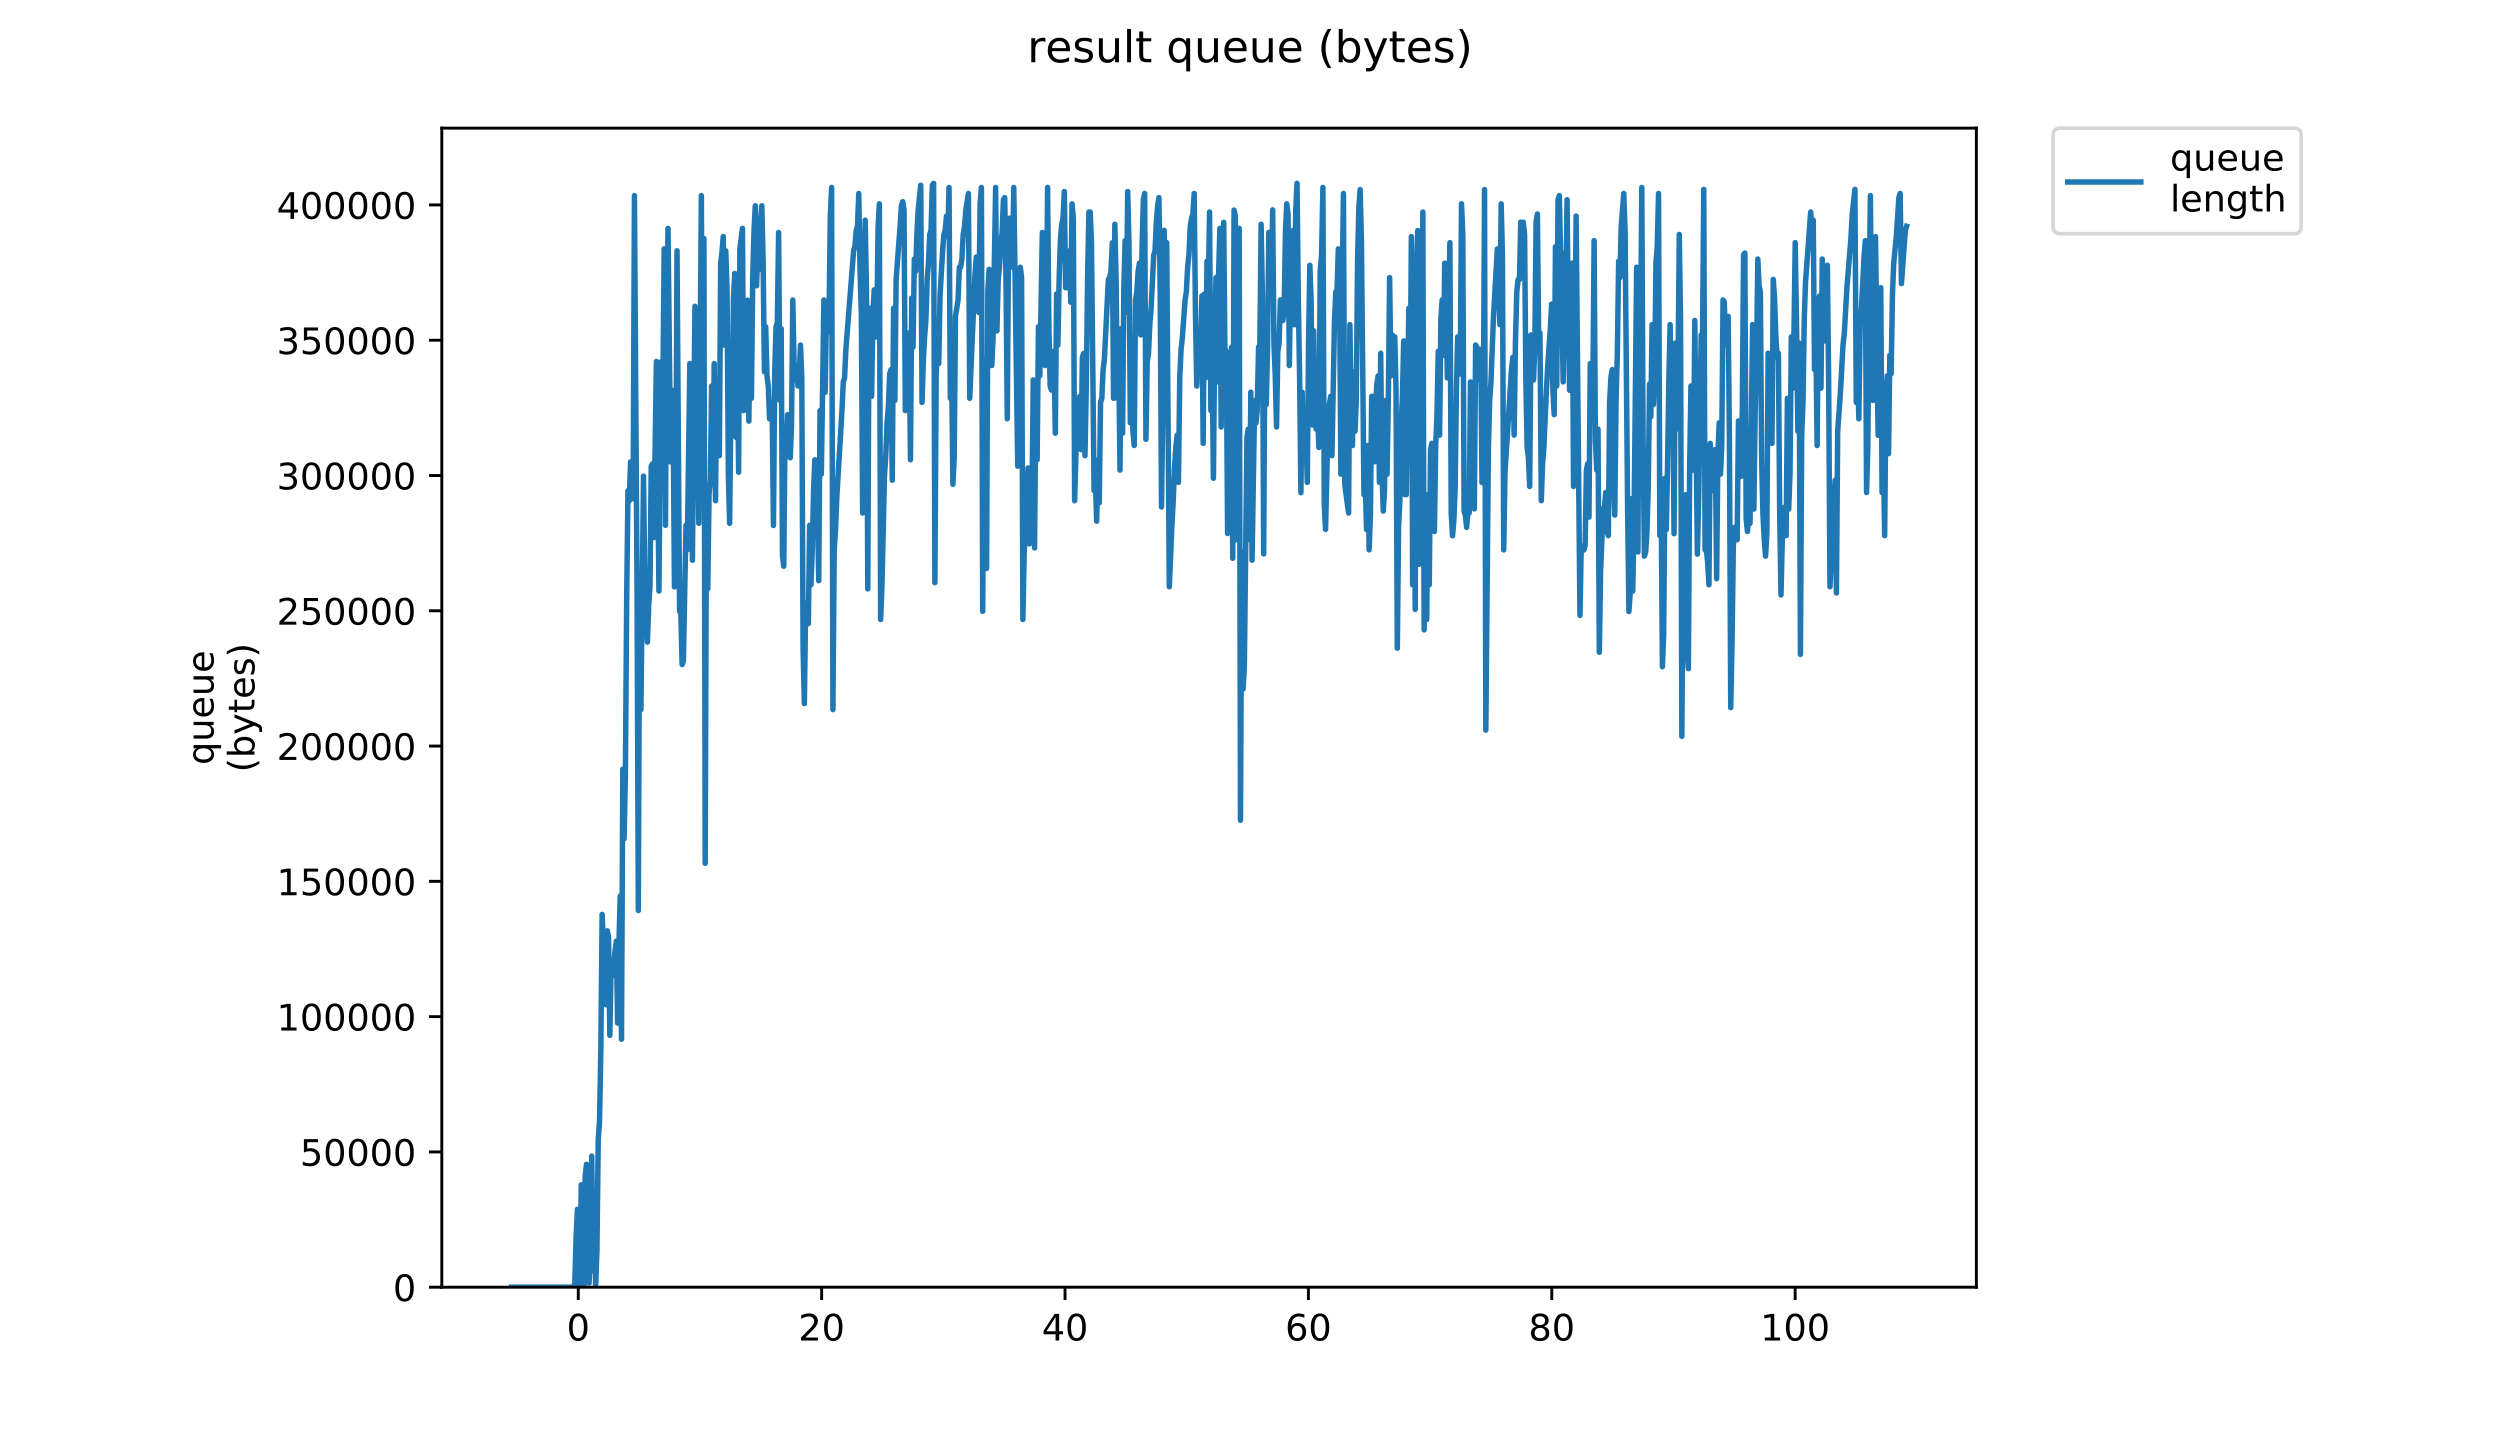 <?xml version="1.0" encoding="utf-8" standalone="no"?>
<!DOCTYPE svg PUBLIC "-//W3C//DTD SVG 1.1//EN"
  "http://www.w3.org/Graphics/SVG/1.1/DTD/svg11.dtd">
<!-- Created with matplotlib (https://matplotlib.org/) -->
<svg height="396pt" version="1.1" viewBox="0 0 684 396" width="684pt" xmlns="http://www.w3.org/2000/svg" xmlns:xlink="http://www.w3.org/1999/xlink">
 <defs>
  <style type="text/css">
*{stroke-linecap:butt;stroke-linejoin:round;}
  </style>
 </defs>
 <g id="figure_1">
  <g id="patch_1">
   <path d="M 0 396 
L 684 396 
L 684 0 
L 0 0 
z
" style="fill:#ffffff;"/>
  </g>
  <g id="axes_1">
   <g id="patch_2">
    <path d="M 120.879 352.174 
L 540.734 352.174 
L 540.734 35.062 
L 120.879 35.062 
z
" style="fill:#ffffff;"/>
   </g>
   <g id="matplotlib.axis_1">
    <g id="xtick_1">
     <g id="line2d_1">
      <defs>
       <path d="M 0 0 
L 0 3.5 
" id="ma031e959ac" style="stroke:#000000;stroke-width:0.8;"/>
      </defs>
      <g>
       <use style="stroke:#000000;stroke-width:0.8;" x="158.215" xlink:href="#ma031e959ac" y="352.174"/>
      </g>
     </g>
     <g id="text_1">
      <!-- 0 -->
      <defs>
       <path d="M 31.781 66.406 
Q 24.172 66.406 20.328 58.906 
Q 16.5 51.422 16.5 36.375 
Q 16.5 21.391 20.328 13.891 
Q 24.172 6.391 31.781 6.391 
Q 39.453 6.391 43.281 13.891 
Q 47.125 21.391 47.125 36.375 
Q 47.125 51.422 43.281 58.906 
Q 39.453 66.406 31.781 66.406 
z
M 31.781 74.219 
Q 44.047 74.219 50.516 64.516 
Q 56.984 54.828 56.984 36.375 
Q 56.984 17.969 50.516 8.266 
Q 44.047 -1.422 31.781 -1.422 
Q 19.531 -1.422 13.062 8.266 
Q 6.594 17.969 6.594 36.375 
Q 6.594 54.828 13.062 64.516 
Q 19.531 74.219 31.781 74.219 
z
" id="DejaVuSans-48"/>
      </defs>
      <g transform="translate(155.033 366.773)scale(0.1 -0.1)">
       <use xlink:href="#DejaVuSans-48"/>
      </g>
     </g>
    </g>
    <g id="xtick_2">
     <g id="line2d_2">
      <g>
       <use style="stroke:#000000;stroke-width:0.8;" x="224.802" xlink:href="#ma031e959ac" y="352.174"/>
      </g>
     </g>
     <g id="text_2">
      <!-- 20 -->
      <defs>
       <path d="M 19.188 8.297 
L 53.609 8.297 
L 53.609 0 
L 7.328 0 
L 7.328 8.297 
Q 12.938 14.109 22.625 23.891 
Q 32.328 33.688 34.812 36.531 
Q 39.547 41.844 41.422 45.531 
Q 43.312 49.219 43.312 52.781 
Q 43.312 58.594 39.234 62.25 
Q 35.156 65.922 28.609 65.922 
Q 23.969 65.922 18.812 64.312 
Q 13.672 62.703 7.812 59.422 
L 7.812 69.391 
Q 13.766 71.781 18.938 73 
Q 24.125 74.219 28.422 74.219 
Q 39.75 74.219 46.484 68.547 
Q 53.219 62.891 53.219 53.422 
Q 53.219 48.922 51.531 44.891 
Q 49.859 40.875 45.406 35.406 
Q 44.188 33.984 37.641 27.219 
Q 31.109 20.453 19.188 8.297 
z
" id="DejaVuSans-50"/>
      </defs>
      <g transform="translate(218.44 366.773)scale(0.1 -0.1)">
       <use xlink:href="#DejaVuSans-50"/>
       <use x="63.623" xlink:href="#DejaVuSans-48"/>
      </g>
     </g>
    </g>
    <g id="xtick_3">
     <g id="line2d_3">
      <g>
       <use style="stroke:#000000;stroke-width:0.8;" x="291.39" xlink:href="#ma031e959ac" y="352.174"/>
      </g>
     </g>
     <g id="text_3">
      <!-- 40 -->
      <defs>
       <path d="M 37.797 64.312 
L 12.891 25.391 
L 37.797 25.391 
z
M 35.203 72.906 
L 47.609 72.906 
L 47.609 25.391 
L 58.016 25.391 
L 58.016 17.188 
L 47.609 17.188 
L 47.609 0 
L 37.797 0 
L 37.797 17.188 
L 4.891 17.188 
L 4.891 26.703 
z
" id="DejaVuSans-52"/>
      </defs>
      <g transform="translate(285.027 366.773)scale(0.1 -0.1)">
       <use xlink:href="#DejaVuSans-52"/>
       <use x="63.623" xlink:href="#DejaVuSans-48"/>
      </g>
     </g>
    </g>
    <g id="xtick_4">
     <g id="line2d_4">
      <g>
       <use style="stroke:#000000;stroke-width:0.8;" x="357.978" xlink:href="#ma031e959ac" y="352.174"/>
      </g>
     </g>
     <g id="text_4">
      <!-- 60 -->
      <defs>
       <path d="M 33.016 40.375 
Q 26.375 40.375 22.484 35.828 
Q 18.609 31.297 18.609 23.391 
Q 18.609 15.531 22.484 10.953 
Q 26.375 6.391 33.016 6.391 
Q 39.656 6.391 43.531 10.953 
Q 47.406 15.531 47.406 23.391 
Q 47.406 31.297 43.531 35.828 
Q 39.656 40.375 33.016 40.375 
z
M 52.594 71.297 
L 52.594 62.312 
Q 48.875 64.062 45.094 64.984 
Q 41.312 65.922 37.594 65.922 
Q 27.828 65.922 22.672 59.328 
Q 17.531 52.734 16.797 39.406 
Q 19.672 43.656 24.016 45.922 
Q 28.375 48.188 33.594 48.188 
Q 44.578 48.188 50.953 41.516 
Q 57.328 34.859 57.328 23.391 
Q 57.328 12.156 50.688 5.359 
Q 44.047 -1.422 33.016 -1.422 
Q 20.359 -1.422 13.672 8.266 
Q 6.984 17.969 6.984 36.375 
Q 6.984 53.656 15.188 63.938 
Q 23.391 74.219 37.203 74.219 
Q 40.922 74.219 44.703 73.484 
Q 48.484 72.75 52.594 71.297 
z
" id="DejaVuSans-54"/>
      </defs>
      <g transform="translate(351.615 366.773)scale(0.1 -0.1)">
       <use xlink:href="#DejaVuSans-54"/>
       <use x="63.623" xlink:href="#DejaVuSans-48"/>
      </g>
     </g>
    </g>
    <g id="xtick_5">
     <g id="line2d_5">
      <g>
       <use style="stroke:#000000;stroke-width:0.8;" x="424.565" xlink:href="#ma031e959ac" y="352.174"/>
      </g>
     </g>
     <g id="text_5">
      <!-- 80 -->
      <defs>
       <path d="M 31.781 34.625 
Q 24.75 34.625 20.719 30.859 
Q 16.703 27.094 16.703 20.516 
Q 16.703 13.922 20.719 10.156 
Q 24.75 6.391 31.781 6.391 
Q 38.812 6.391 42.859 10.172 
Q 46.922 13.969 46.922 20.516 
Q 46.922 27.094 42.891 30.859 
Q 38.875 34.625 31.781 34.625 
z
M 21.922 38.812 
Q 15.578 40.375 12.031 44.719 
Q 8.5 49.078 8.5 55.328 
Q 8.5 64.062 14.719 69.141 
Q 20.953 74.219 31.781 74.219 
Q 42.672 74.219 48.875 69.141 
Q 55.078 64.062 55.078 55.328 
Q 55.078 49.078 51.531 44.719 
Q 48 40.375 41.703 38.812 
Q 48.828 37.156 52.797 32.312 
Q 56.781 27.484 56.781 20.516 
Q 56.781 9.906 50.312 4.234 
Q 43.844 -1.422 31.781 -1.422 
Q 19.734 -1.422 13.25 4.234 
Q 6.781 9.906 6.781 20.516 
Q 6.781 27.484 10.781 32.312 
Q 14.797 37.156 21.922 38.812 
z
M 18.312 54.391 
Q 18.312 48.734 21.844 45.562 
Q 25.391 42.391 31.781 42.391 
Q 38.141 42.391 41.719 45.562 
Q 45.312 48.734 45.312 54.391 
Q 45.312 60.062 41.719 63.234 
Q 38.141 66.406 31.781 66.406 
Q 25.391 66.406 21.844 63.234 
Q 18.312 60.062 18.312 54.391 
z
" id="DejaVuSans-56"/>
      </defs>
      <g transform="translate(418.203 366.773)scale(0.1 -0.1)">
       <use xlink:href="#DejaVuSans-56"/>
       <use x="63.623" xlink:href="#DejaVuSans-48"/>
      </g>
     </g>
    </g>
    <g id="xtick_6">
     <g id="line2d_6">
      <g>
       <use style="stroke:#000000;stroke-width:0.8;" x="491.153" xlink:href="#ma031e959ac" y="352.174"/>
      </g>
     </g>
     <g id="text_6">
      <!-- 100 -->
      <defs>
       <path d="M 12.406 8.297 
L 28.516 8.297 
L 28.516 63.922 
L 10.984 60.406 
L 10.984 69.391 
L 28.422 72.906 
L 38.281 72.906 
L 38.281 8.297 
L 54.391 8.297 
L 54.391 0 
L 12.406 0 
z
" id="DejaVuSans-49"/>
      </defs>
      <g transform="translate(481.609 366.773)scale(0.1 -0.1)">
       <use xlink:href="#DejaVuSans-49"/>
       <use x="63.623" xlink:href="#DejaVuSans-48"/>
       <use x="127.246" xlink:href="#DejaVuSans-48"/>
      </g>
     </g>
    </g>
   </g>
   <g id="matplotlib.axis_2">
    <g id="ytick_1">
     <g id="line2d_7">
      <defs>
       <path d="M 0 0 
L -3.5 0 
" id="ma52ecf7e9e" style="stroke:#000000;stroke-width:0.8;"/>
      </defs>
      <g>
       <use style="stroke:#000000;stroke-width:0.8;" x="120.879" xlink:href="#ma52ecf7e9e" y="352.174"/>
      </g>
     </g>
     <g id="text_7">
      <!-- 0 -->
      <g transform="translate(107.516 355.973)scale(0.1 -0.1)">
       <use xlink:href="#DejaVuSans-48"/>
      </g>
     </g>
    </g>
    <g id="ytick_2">
     <g id="line2d_8">
      <g>
       <use style="stroke:#000000;stroke-width:0.8;" x="120.879" xlink:href="#ma52ecf7e9e" y="315.162"/>
      </g>
     </g>
     <g id="text_8">
      <!-- 50000 -->
      <defs>
       <path d="M 10.797 72.906 
L 49.516 72.906 
L 49.516 64.594 
L 19.828 64.594 
L 19.828 46.734 
Q 21.969 47.469 24.109 47.828 
Q 26.266 48.188 28.422 48.188 
Q 40.625 48.188 47.75 41.5 
Q 54.891 34.812 54.891 23.391 
Q 54.891 11.625 47.562 5.094 
Q 40.234 -1.422 26.906 -1.422 
Q 22.312 -1.422 17.547 -0.641 
Q 12.797 0.141 7.719 1.703 
L 7.719 11.625 
Q 12.109 9.234 16.797 8.062 
Q 21.484 6.891 26.703 6.891 
Q 35.156 6.891 40.078 11.328 
Q 45.016 15.766 45.016 23.391 
Q 45.016 31 40.078 35.438 
Q 35.156 39.891 26.703 39.891 
Q 22.75 39.891 18.812 39.016 
Q 14.891 38.141 10.797 36.281 
z
" id="DejaVuSans-53"/>
      </defs>
      <g transform="translate(82.066 318.961)scale(0.1 -0.1)">
       <use xlink:href="#DejaVuSans-53"/>
       <use x="63.623" xlink:href="#DejaVuSans-48"/>
       <use x="127.246" xlink:href="#DejaVuSans-48"/>
       <use x="190.869" xlink:href="#DejaVuSans-48"/>
       <use x="254.492" xlink:href="#DejaVuSans-48"/>
      </g>
     </g>
    </g>
    <g id="ytick_3">
     <g id="line2d_9">
      <g>
       <use style="stroke:#000000;stroke-width:0.8;" x="120.879" xlink:href="#ma52ecf7e9e" y="278.15"/>
      </g>
     </g>
     <g id="text_9">
      <!-- 100000 -->
      <g transform="translate(75.704 281.949)scale(0.1 -0.1)">
       <use xlink:href="#DejaVuSans-49"/>
       <use x="63.623" xlink:href="#DejaVuSans-48"/>
       <use x="127.246" xlink:href="#DejaVuSans-48"/>
       <use x="190.869" xlink:href="#DejaVuSans-48"/>
       <use x="254.492" xlink:href="#DejaVuSans-48"/>
       <use x="318.115" xlink:href="#DejaVuSans-48"/>
      </g>
     </g>
    </g>
    <g id="ytick_4">
     <g id="line2d_10">
      <g>
       <use style="stroke:#000000;stroke-width:0.8;" x="120.879" xlink:href="#ma52ecf7e9e" y="241.137"/>
      </g>
     </g>
     <g id="text_10">
      <!-- 150000 -->
      <g transform="translate(75.704 244.937)scale(0.1 -0.1)">
       <use xlink:href="#DejaVuSans-49"/>
       <use x="63.623" xlink:href="#DejaVuSans-53"/>
       <use x="127.246" xlink:href="#DejaVuSans-48"/>
       <use x="190.869" xlink:href="#DejaVuSans-48"/>
       <use x="254.492" xlink:href="#DejaVuSans-48"/>
       <use x="318.115" xlink:href="#DejaVuSans-48"/>
      </g>
     </g>
    </g>
    <g id="ytick_5">
     <g id="line2d_11">
      <g>
       <use style="stroke:#000000;stroke-width:0.8;" x="120.879" xlink:href="#ma52ecf7e9e" y="204.125"/>
      </g>
     </g>
     <g id="text_11">
      <!-- 200000 -->
      <g transform="translate(75.704 207.924)scale(0.1 -0.1)">
       <use xlink:href="#DejaVuSans-50"/>
       <use x="63.623" xlink:href="#DejaVuSans-48"/>
       <use x="127.246" xlink:href="#DejaVuSans-48"/>
       <use x="190.869" xlink:href="#DejaVuSans-48"/>
       <use x="254.492" xlink:href="#DejaVuSans-48"/>
       <use x="318.115" xlink:href="#DejaVuSans-48"/>
      </g>
     </g>
    </g>
    <g id="ytick_6">
     <g id="line2d_12">
      <g>
       <use style="stroke:#000000;stroke-width:0.8;" x="120.879" xlink:href="#ma52ecf7e9e" y="167.113"/>
      </g>
     </g>
     <g id="text_12">
      <!-- 250000 -->
      <g transform="translate(75.704 170.912)scale(0.1 -0.1)">
       <use xlink:href="#DejaVuSans-50"/>
       <use x="63.623" xlink:href="#DejaVuSans-53"/>
       <use x="127.246" xlink:href="#DejaVuSans-48"/>
       <use x="190.869" xlink:href="#DejaVuSans-48"/>
       <use x="254.492" xlink:href="#DejaVuSans-48"/>
       <use x="318.115" xlink:href="#DejaVuSans-48"/>
      </g>
     </g>
    </g>
    <g id="ytick_7">
     <g id="line2d_13">
      <g>
       <use style="stroke:#000000;stroke-width:0.8;" x="120.879" xlink:href="#ma52ecf7e9e" y="130.101"/>
      </g>
     </g>
     <g id="text_13">
      <!-- 300000 -->
      <defs>
       <path d="M 40.578 39.312 
Q 47.656 37.797 51.625 33 
Q 55.609 28.219 55.609 21.188 
Q 55.609 10.406 48.188 4.484 
Q 40.766 -1.422 27.094 -1.422 
Q 22.516 -1.422 17.656 -0.516 
Q 12.797 0.391 7.625 2.203 
L 7.625 11.719 
Q 11.719 9.328 16.594 8.109 
Q 21.484 6.891 26.812 6.891 
Q 36.078 6.891 40.938 10.547 
Q 45.797 14.203 45.797 21.188 
Q 45.797 27.641 41.281 31.266 
Q 36.766 34.906 28.719 34.906 
L 20.219 34.906 
L 20.219 43.016 
L 29.109 43.016 
Q 36.375 43.016 40.234 45.922 
Q 44.094 48.828 44.094 54.297 
Q 44.094 59.906 40.109 62.906 
Q 36.141 65.922 28.719 65.922 
Q 24.656 65.922 20.016 65.031 
Q 15.375 64.156 9.812 62.312 
L 9.812 71.094 
Q 15.438 72.656 20.344 73.438 
Q 25.25 74.219 29.594 74.219 
Q 40.828 74.219 47.359 69.109 
Q 53.906 64.016 53.906 55.328 
Q 53.906 49.266 50.438 45.094 
Q 46.969 40.922 40.578 39.312 
z
" id="DejaVuSans-51"/>
      </defs>
      <g transform="translate(75.704 133.9)scale(0.1 -0.1)">
       <use xlink:href="#DejaVuSans-51"/>
       <use x="63.623" xlink:href="#DejaVuSans-48"/>
       <use x="127.246" xlink:href="#DejaVuSans-48"/>
       <use x="190.869" xlink:href="#DejaVuSans-48"/>
       <use x="254.492" xlink:href="#DejaVuSans-48"/>
       <use x="318.115" xlink:href="#DejaVuSans-48"/>
      </g>
     </g>
    </g>
    <g id="ytick_8">
     <g id="line2d_14">
      <g>
       <use style="stroke:#000000;stroke-width:0.8;" x="120.879" xlink:href="#ma52ecf7e9e" y="93.088"/>
      </g>
     </g>
     <g id="text_14">
      <!-- 350000 -->
      <g transform="translate(75.704 96.888)scale(0.1 -0.1)">
       <use xlink:href="#DejaVuSans-51"/>
       <use x="63.623" xlink:href="#DejaVuSans-53"/>
       <use x="127.246" xlink:href="#DejaVuSans-48"/>
       <use x="190.869" xlink:href="#DejaVuSans-48"/>
       <use x="254.492" xlink:href="#DejaVuSans-48"/>
       <use x="318.115" xlink:href="#DejaVuSans-48"/>
      </g>
     </g>
    </g>
    <g id="ytick_9">
     <g id="line2d_15">
      <g>
       <use style="stroke:#000000;stroke-width:0.8;" x="120.879" xlink:href="#ma52ecf7e9e" y="56.076"/>
      </g>
     </g>
     <g id="text_15">
      <!-- 400000 -->
      <g transform="translate(75.704 59.875)scale(0.1 -0.1)">
       <use xlink:href="#DejaVuSans-52"/>
       <use x="63.623" xlink:href="#DejaVuSans-48"/>
       <use x="127.246" xlink:href="#DejaVuSans-48"/>
       <use x="190.869" xlink:href="#DejaVuSans-48"/>
       <use x="254.492" xlink:href="#DejaVuSans-48"/>
       <use x="318.115" xlink:href="#DejaVuSans-48"/>
      </g>
     </g>
    </g>
    <g id="text_16">
     <!-- queue -->
     <defs>
      <path d="M 14.797 27.297 
Q 14.797 17.391 18.875 11.75 
Q 22.953 6.109 30.078 6.109 
Q 37.203 6.109 41.297 11.75 
Q 45.406 17.391 45.406 27.297 
Q 45.406 37.203 41.297 42.844 
Q 37.203 48.484 30.078 48.484 
Q 22.953 48.484 18.875 42.844 
Q 14.797 37.203 14.797 27.297 
z
M 45.406 8.203 
Q 42.578 3.328 38.25 0.953 
Q 33.938 -1.422 27.875 -1.422 
Q 17.969 -1.422 11.734 6.484 
Q 5.516 14.406 5.516 27.297 
Q 5.516 40.188 11.734 48.094 
Q 17.969 56 27.875 56 
Q 33.938 56 38.25 53.625 
Q 42.578 51.266 45.406 46.391 
L 45.406 54.688 
L 54.391 54.688 
L 54.391 -20.797 
L 45.406 -20.797 
z
" id="DejaVuSans-113"/>
      <path d="M 8.5 21.578 
L 8.5 54.688 
L 17.484 54.688 
L 17.484 21.922 
Q 17.484 14.156 20.5 10.266 
Q 23.531 6.391 29.594 6.391 
Q 36.859 6.391 41.078 11.031 
Q 45.312 15.672 45.312 23.688 
L 45.312 54.688 
L 54.297 54.688 
L 54.297 0 
L 45.312 0 
L 45.312 8.406 
Q 42.047 3.422 37.719 1 
Q 33.406 -1.422 27.688 -1.422 
Q 18.266 -1.422 13.375 4.438 
Q 8.5 10.297 8.5 21.578 
z
M 31.109 56 
z
" id="DejaVuSans-117"/>
      <path d="M 56.203 29.594 
L 56.203 25.203 
L 14.891 25.203 
Q 15.484 15.922 20.484 11.062 
Q 25.484 6.203 34.422 6.203 
Q 39.594 6.203 44.453 7.469 
Q 49.312 8.734 54.109 11.281 
L 54.109 2.781 
Q 49.266 0.734 44.188 -0.344 
Q 39.109 -1.422 33.891 -1.422 
Q 20.797 -1.422 13.156 6.188 
Q 5.516 13.812 5.516 26.812 
Q 5.516 40.234 12.766 48.109 
Q 20.016 56 32.328 56 
Q 43.359 56 49.781 48.891 
Q 56.203 41.797 56.203 29.594 
z
M 47.219 32.234 
Q 47.125 39.594 43.094 43.984 
Q 39.062 48.391 32.422 48.391 
Q 24.906 48.391 20.391 44.141 
Q 15.875 39.891 15.188 32.172 
z
" id="DejaVuSans-101"/>
     </defs>
     <g transform="translate(58.426 209.283)rotate(-90)scale(0.1 -0.1)">
      <use xlink:href="#DejaVuSans-113"/>
      <use x="63.477" xlink:href="#DejaVuSans-117"/>
      <use x="126.855" xlink:href="#DejaVuSans-101"/>
      <use x="188.379" xlink:href="#DejaVuSans-117"/>
      <use x="251.758" xlink:href="#DejaVuSans-101"/>
     </g>
     <!-- (bytes) -->
     <defs>
      <path d="M 31 75.875 
Q 24.469 64.656 21.281 53.656 
Q 18.109 42.672 18.109 31.391 
Q 18.109 20.125 21.312 9.062 
Q 24.516 -2 31 -13.188 
L 23.188 -13.188 
Q 15.875 -1.703 12.234 9.375 
Q 8.594 20.453 8.594 31.391 
Q 8.594 42.281 12.203 53.312 
Q 15.828 64.359 23.188 75.875 
z
" id="DejaVuSans-40"/>
      <path d="M 48.688 27.297 
Q 48.688 37.203 44.609 42.844 
Q 40.531 48.484 33.406 48.484 
Q 26.266 48.484 22.188 42.844 
Q 18.109 37.203 18.109 27.297 
Q 18.109 17.391 22.188 11.75 
Q 26.266 6.109 33.406 6.109 
Q 40.531 6.109 44.609 11.75 
Q 48.688 17.391 48.688 27.297 
z
M 18.109 46.391 
Q 20.953 51.266 25.266 53.625 
Q 29.594 56 35.594 56 
Q 45.562 56 51.781 48.094 
Q 58.016 40.188 58.016 27.297 
Q 58.016 14.406 51.781 6.484 
Q 45.562 -1.422 35.594 -1.422 
Q 29.594 -1.422 25.266 0.953 
Q 20.953 3.328 18.109 8.203 
L 18.109 0 
L 9.078 0 
L 9.078 75.984 
L 18.109 75.984 
z
" id="DejaVuSans-98"/>
      <path d="M 32.172 -5.078 
Q 28.375 -14.844 24.75 -17.812 
Q 21.141 -20.797 15.094 -20.797 
L 7.906 -20.797 
L 7.906 -13.281 
L 13.188 -13.281 
Q 16.891 -13.281 18.938 -11.516 
Q 21 -9.766 23.484 -3.219 
L 25.094 0.875 
L 2.984 54.688 
L 12.5 54.688 
L 29.594 11.922 
L 46.688 54.688 
L 56.203 54.688 
z
" id="DejaVuSans-121"/>
      <path d="M 18.312 70.219 
L 18.312 54.688 
L 36.812 54.688 
L 36.812 47.703 
L 18.312 47.703 
L 18.312 18.016 
Q 18.312 11.328 20.141 9.422 
Q 21.969 7.516 27.594 7.516 
L 36.812 7.516 
L 36.812 0 
L 27.594 0 
Q 17.188 0 13.234 3.875 
Q 9.281 7.766 9.281 18.016 
L 9.281 47.703 
L 2.688 47.703 
L 2.688 54.688 
L 9.281 54.688 
L 9.281 70.219 
z
" id="DejaVuSans-116"/>
      <path d="M 44.281 53.078 
L 44.281 44.578 
Q 40.484 46.531 36.375 47.5 
Q 32.281 48.484 27.875 48.484 
Q 21.188 48.484 17.844 46.438 
Q 14.5 44.391 14.5 40.281 
Q 14.5 37.156 16.891 35.375 
Q 19.281 33.594 26.516 31.984 
L 29.594 31.297 
Q 39.156 29.25 43.188 25.516 
Q 47.219 21.781 47.219 15.094 
Q 47.219 7.469 41.188 3.016 
Q 35.156 -1.422 24.609 -1.422 
Q 20.219 -1.422 15.453 -0.562 
Q 10.688 0.297 5.422 2 
L 5.422 11.281 
Q 10.406 8.688 15.234 7.391 
Q 20.062 6.109 24.812 6.109 
Q 31.156 6.109 34.562 8.281 
Q 37.984 10.453 37.984 14.406 
Q 37.984 18.062 35.516 20.016 
Q 33.062 21.969 24.703 23.781 
L 21.578 24.516 
Q 13.234 26.266 9.516 29.906 
Q 5.812 33.547 5.812 39.891 
Q 5.812 47.609 11.281 51.797 
Q 16.75 56 26.812 56 
Q 31.781 56 36.172 55.266 
Q 40.578 54.547 44.281 53.078 
z
" id="DejaVuSans-115"/>
      <path d="M 8.016 75.875 
L 15.828 75.875 
Q 23.141 64.359 26.781 53.312 
Q 30.422 42.281 30.422 31.391 
Q 30.422 20.453 26.781 9.375 
Q 23.141 -1.703 15.828 -13.188 
L 8.016 -13.188 
Q 14.5 -2 17.703 9.062 
Q 20.906 20.125 20.906 31.391 
Q 20.906 42.672 17.703 53.656 
Q 14.5 64.656 8.016 75.875 
z
" id="DejaVuSans-41"/>
     </defs>
     <g transform="translate(69.624 211.295)rotate(-90)scale(0.1 -0.1)">
      <use xlink:href="#DejaVuSans-40"/>
      <use x="39.014" xlink:href="#DejaVuSans-98"/>
      <use x="102.49" xlink:href="#DejaVuSans-121"/>
      <use x="161.67" xlink:href="#DejaVuSans-116"/>
      <use x="200.879" xlink:href="#DejaVuSans-101"/>
      <use x="262.402" xlink:href="#DejaVuSans-115"/>
      <use x="314.502" xlink:href="#DejaVuSans-41"/>
     </g>
    </g>
   </g>
   <g id="line2d_16">
    <path clip-path="url(#pcf78eace03)" d="M 139.963 352.174 
L 156.908 352.174 
L 157.263 351.053 
L 157.615 338.725 
L 157.97 330.88 
L 158.332 352.174 
L 158.683 346.571 
L 159.032 324.156 
L 159.39 342.088 
L 159.746 352.174 
L 160.109 321.914 
L 160.463 318.552 
L 161.169 351.053 
L 161.534 342.088 
L 161.899 316.311 
L 162.252 347.691 
L 162.61 327.518 
L 162.966 352.174 
L 163.322 342.088 
L 163.676 311.828 
L 164.032 306.81 
L 164.386 287.172 
L 164.738 250.188 
L 165.796 274.896 
L 166.146 254.671 
L 166.498 256.378 
L 166.853 283.275 
L 167.208 263.636 
L 167.563 266.999 
L 168.274 260.274 
L 168.627 257.498 
L 168.981 279.913 
L 169.336 258.619 
L 169.689 245.17 
L 170.041 284.341 
L 170.399 210.426 
L 170.755 229.48 
L 171.106 212.135 
L 171.462 163.357 
L 171.811 134.218 
L 172.166 137.046 
L 172.521 126.373 
L 172.873 130.321 
L 173.227 136.459 
L 173.58 53.518 
L 174.29 160.047 
L 174.642 249.119 
L 174.994 159.995 
L 175.352 194.151 
L 176.066 130.269 
L 176.42 159.995 
L 176.77 166.188 
L 177.128 175.685 
L 177.48 165.598 
L 177.83 160.529 
L 178.18 127.493 
L 178.531 126.907 
L 178.882 147.08 
L 179.586 98.889 
L 180.287 161.702 
L 180.639 120.769 
L 181.007 98.889 
L 181.357 106.786 
L 181.717 68.095 
L 182.075 143.721 
L 182.425 83.785 
L 182.774 62.491 
L 183.473 126.373 
L 183.826 106.734 
L 184.177 115.7 
L 184.528 160.581 
L 184.878 142.063 
L 185.229 68.629 
L 185.931 167.254 
L 186.28 167.84 
L 186.63 181.823 
L 186.982 180.702 
L 187.685 143.721 
L 188.035 150.443 
L 188.737 99.475 
L 189.089 105.613 
L 189.438 153.27 
L 190.137 83.785 
L 190.487 94.992 
L 190.837 114.579 
L 191.193 143.184 
L 191.892 53.518 
L 192.242 131.976 
L 192.592 65.267 
L 192.942 236.198 
L 193.293 134.218 
L 193.644 161.115 
L 193.995 135.339 
L 194.347 130.856 
L 194.698 105.613 
L 195.051 132.563 
L 195.404 99.475 
L 195.755 136.994 
L 196.106 105.613 
L 196.816 124.666 
L 197.169 71.991 
L 197.522 69.215 
L 197.873 64.733 
L 198.224 94.45 
L 198.575 68.629 
L 198.926 79.837 
L 199.276 129.735 
L 199.625 143.184 
L 199.976 111.217 
L 200.327 108.976 
L 200.677 81.544 
L 201.031 74.819 
L 201.382 119.648 
L 201.732 94.992 
L 202.082 129.201 
L 202.432 68.095 
L 203.134 62.491 
L 203.486 112.338 
L 203.838 106.786 
L 204.187 91.096 
L 204.539 82.13 
L 204.891 115.217 
L 205.242 83.199 
L 205.593 108.976 
L 205.946 75.94 
L 206.297 63.077 
L 206.647 56.301 
L 206.999 78.181 
L 207.351 66.974 
L 207.705 73.698 
L 208.075 61.37 
L 208.434 56.301 
L 208.79 71.457 
L 209.142 101.717 
L 209.495 89.389 
L 209.848 102.837 
L 210.201 105.665 
L 210.557 114.579 
L 210.91 110.096 
L 211.263 112.338 
L 211.616 143.77 
L 211.969 101.13 
L 212.322 89.389 
L 212.676 88.268 
L 213.029 63.612 
L 213.38 109.562 
L 213.734 89.923 
L 214.086 152.083 
L 214.439 154.926 
L 214.792 116.821 
L 215.145 123.545 
L 215.498 113.458 
L 215.85 124.131 
L 216.202 125.252 
L 216.554 116.821 
L 216.906 82.078 
L 217.259 99.475 
L 217.611 103.958 
L 217.963 100.01 
L 218.314 105.613 
L 218.666 102.251 
L 219.018 94.406 
L 219.37 103.372 
L 219.721 177.34 
L 220.073 192.496 
L 220.434 165.012 
L 220.801 167.254 
L 221.164 170.616 
L 221.517 143.721 
L 221.869 159.995 
L 222.225 151.029 
L 222.584 134.752 
L 222.938 125.786 
L 223.291 128.028 
L 223.645 137.58 
L 224.004 158.881 
L 224.36 112.338 
L 224.713 129.735 
L 225.418 82.078 
L 225.77 107.32 
L 226.122 85.44 
L 226.475 91.044 
L 226.827 86.026 
L 227.177 59.129 
L 227.531 51.284 
L 227.884 194.151 
L 228.24 150.443 
L 228.603 144.839 
L 228.955 135.873 
L 230.363 112.338 
L 230.724 104.493 
L 231.079 103.372 
L 231.434 95.527 
L 233.552 68.629 
L 233.905 67.508 
L 234.255 63.026 
L 234.607 61.905 
L 234.959 52.939 
L 235.311 74.233 
L 235.663 86.026 
L 236.015 140.356 
L 236.366 77.595 
L 236.718 60.25 
L 237.07 79.837 
L 237.423 161.115 
L 237.773 84.319 
L 238.126 101.717 
L 238.477 108.441 
L 238.829 85.44 
L 239.181 79.302 
L 239.532 92.216 
L 239.884 89.975 
L 240.236 62.491 
L 240.588 55.767 
L 240.94 169.494 
L 241.292 160.529 
L 241.993 130.269 
L 242.343 124.666 
L 242.696 115.7 
L 243.057 111.217 
L 243.418 102.251 
L 243.771 101.13 
L 244.126 131.39 
L 244.478 84.319 
L 244.83 109.562 
L 245.181 76.474 
L 246.266 61.905 
L 246.629 56.172 
L 246.988 55.18 
L 247.34 57.422 
L 247.692 112.338 
L 248.044 101.13 
L 248.396 98.889 
L 248.747 91.044 
L 249.099 125.786 
L 249.455 81.544 
L 249.807 94.992 
L 250.156 70.871 
L 250.507 74.233 
L 250.86 64.146 
L 251.212 57.422 
L 251.915 50.698 
L 252.267 110.096 
L 252.618 98.889 
L 252.97 92.165 
L 253.322 87.682 
L 253.675 76.474 
L 254.027 71.991 
L 254.379 64.146 
L 254.731 63.026 
L 255.083 50.698 
L 255.435 50.163 
L 255.785 159.408 
L 256.137 102.251 
L 256.489 93.285 
L 256.84 99.475 
L 257.193 80.957 
L 257.896 68.629 
L 258.248 64.146 
L 258.599 63.026 
L 258.951 59.129 
L 259.303 64.733 
L 259.655 51.284 
L 260.006 108.976 
L 260.357 101.13 
L 260.716 132.511 
L 261.067 125.252 
L 261.419 86.561 
L 262.122 82.078 
L 262.475 73.112 
L 262.825 73.112 
L 263.175 70.871 
L 263.527 64.146 
L 263.891 61.905 
L 264.253 57.422 
L 264.957 52.939 
L 265.317 108.976 
L 266.747 75.354 
L 267.099 70.336 
L 267.454 70.336 
L 267.807 85.492 
L 268.16 55.767 
L 268.517 51.284 
L 268.868 167.254 
L 269.221 98.354 
L 269.574 104.544 
L 269.927 155.512 
L 270.279 79.302 
L 270.632 73.698 
L 270.99 79.837 
L 271.343 100.01 
L 271.695 92.751 
L 272.401 51.284 
L 272.755 90.509 
L 273.107 76.474 
L 273.46 73.112 
L 273.822 66.388 
L 274.183 63.612 
L 274.534 54.646 
L 274.888 54.06 
L 275.24 76.474 
L 275.59 114.579 
L 275.942 64.733 
L 276.294 59.663 
L 276.646 68.629 
L 277 73.112 
L 277.369 51.284 
L 278.453 127.545 
L 278.804 77.061 
L 279.156 73.112 
L 279.508 75.94 
L 279.86 169.494 
L 280.21 151.563 
L 281.279 128.028 
L 281.631 148.787 
L 282.339 138.115 
L 282.691 103.958 
L 283.051 149.908 
L 283.401 111.217 
L 283.761 125.786 
L 284.117 89.389 
L 284.474 102.837 
L 285.185 63.612 
L 285.542 66.974 
L 285.902 100.01 
L 286.259 99.475 
L 286.615 51.284 
L 286.967 88.802 
L 287.319 105.613 
L 287.672 106.734 
L 288.026 104.493 
L 288.379 96.113 
L 288.731 118.528 
L 289.084 80.423 
L 289.436 94.406 
L 289.788 75.94 
L 290.142 65.267 
L 290.496 61.37 
L 290.85 59.663 
L 291.202 52.405 
L 291.554 78.716 
L 291.906 78.716 
L 292.257 71.991 
L 292.609 68.629 
L 292.961 82.664 
L 293.312 55.767 
L 293.667 59.663 
L 294.02 136.994 
L 294.722 112.338 
L 295.073 111.803 
L 295.431 108.441 
L 295.785 123.011 
L 296.139 97.768 
L 296.494 96.699 
L 296.85 124.666 
L 297.213 105.613 
L 297.573 75.354 
L 297.926 58.008 
L 298.277 58.008 
L 298.629 66.388 
L 299.335 134.218 
L 299.688 130.856 
L 300.043 142.597 
L 300.396 125.838 
L 300.754 137.58 
L 301.107 110.096 
L 301.458 109.027 
L 301.809 101.182 
L 302.161 98.306 
L 303.246 76.474 
L 303.614 75.94 
L 303.967 74.233 
L 304.319 66.44 
L 304.67 108.976 
L 305.02 61.37 
L 305.371 77.061 
L 305.723 108.976 
L 306.075 97.234 
L 306.425 128.614 
L 306.779 89.923 
L 307.132 118.528 
L 307.484 78.716 
L 307.834 65.853 
L 308.185 85.44 
L 308.536 52.405 
L 308.887 66.388 
L 309.248 115.7 
L 309.606 102.251 
L 309.961 117.949 
L 310.32 121.89 
L 310.676 82.078 
L 311.034 79.837 
L 311.391 74.233 
L 311.748 71.991 
L 312.11 91.63 
L 312.466 67.508 
L 312.82 54.646 
L 313.174 52.939 
L 313.526 120.183 
L 313.877 98.889 
L 314.233 96.647 
L 314.588 88.802 
L 314.942 84.319 
L 315.662 69.75 
L 316.014 68.629 
L 316.372 60.784 
L 316.729 56.301 
L 317.081 54.06 
L 317.434 79.837 
L 317.789 138.701 
L 318.145 110.096 
L 318.496 63.026 
L 318.855 74.233 
L 319.211 66.388 
L 319.921 160.529 
L 320.635 143.721 
L 320.995 136.994 
L 321.348 128.028 
L 321.706 122.424 
L 322.061 119.062 
L 322.418 131.976 
L 322.779 103.372 
L 323.146 95.527 
L 323.508 92.165 
L 324.235 82.078 
L 324.586 79.837 
L 324.936 73.112 
L 325.292 69.75 
L 325.651 61.905 
L 326.013 59.663 
L 326.371 58.543 
L 326.723 52.939 
L 327.074 85.44 
L 327.428 105.613 
L 327.779 97.768 
L 328.129 93.285 
L 328.48 98.889 
L 328.831 80.957 
L 329.182 121.304 
L 329.533 80.423 
L 329.884 103.372 
L 330.234 71.457 
L 330.586 78.716 
L 330.937 58.008 
L 331.288 112.338 
L 331.639 99.475 
L 331.989 130.856 
L 332.34 93.285 
L 332.691 75.94 
L 333.041 104.493 
L 333.392 75.354 
L 333.758 62.491 
L 334.109 116.821 
L 334.461 73.698 
L 334.812 60.836 
L 335.164 98.889 
L 335.515 96.113 
L 335.87 145.96 
L 336.221 103.958 
L 336.575 134.218 
L 336.931 95.044 
L 337.282 152.736 
L 337.633 57.474 
L 337.984 59.129 
L 338.335 147.667 
L 338.686 126.907 
L 339.041 62.491 
L 339.393 224.411 
L 339.744 151.029 
L 340.095 188.547 
L 340.453 182.409 
L 341.164 119.648 
L 341.516 117.407 
L 341.866 147.667 
L 342.217 107.32 
L 342.568 153.27 
L 343.27 109.562 
L 343.623 115.752 
L 343.98 112.338 
L 344.336 94.992 
L 344.692 94.406 
L 345.043 61.37 
L 345.393 80.957 
L 345.745 151.563 
L 346.095 86.127 
L 346.446 110.683 
L 346.797 94.992 
L 347.149 63.612 
L 347.5 80.957 
L 347.85 79.302 
L 348.203 57.422 
L 348.556 94.406 
L 348.908 102.837 
L 349.259 116.821 
L 349.61 96.113 
L 349.961 93.872 
L 350.312 82.078 
L 350.661 82.078 
L 351.01 87.682 
L 351.36 83.785 
L 351.709 63.026 
L 352.058 55.767 
L 352.408 58.543 
L 352.756 100.01 
L 353.105 76.474 
L 353.456 78.181 
L 353.808 63.026 
L 354.161 88.854 
L 354.515 57.422 
L 354.868 50.163 
L 355.221 82.078 
L 355.574 103.372 
L 355.924 134.804 
L 356.273 107.32 
L 356.622 125.252 
L 356.974 114.045 
L 357.323 119.062 
L 357.672 131.976 
L 358.021 93.872 
L 358.37 72.578 
L 358.719 82.13 
L 359.069 116.286 
L 359.418 90.509 
L 359.767 115.165 
L 360.116 117.407 
L 360.483 112.924 
L 360.845 122.424 
L 361.214 74.233 
L 361.582 69.75 
L 361.949 51.284 
L 362.316 138.115 
L 362.667 144.839 
L 363.369 114.579 
L 363.72 110.683 
L 364.07 108.441 
L 364.419 124.666 
L 365.117 87.682 
L 365.466 79.837 
L 365.815 79.302 
L 366.164 68.095 
L 366.513 80.957 
L 366.864 129.735 
L 367.213 78.181 
L 367.568 52.939 
L 367.923 132.511 
L 368.975 140.356 
L 369.325 88.802 
L 369.676 110.148 
L 370.027 121.89 
L 370.379 101.717 
L 370.731 117.993 
L 371.079 109.562 
L 371.428 71.457 
L 371.777 56.939 
L 372.127 51.87 
L 372.483 65.853 
L 373.181 135.339 
L 373.537 131.976 
L 373.889 144.891 
L 374.24 121.89 
L 374.59 150.443 
L 374.946 140.942 
L 375.299 108.441 
L 375.65 109.562 
L 376.005 126.373 
L 376.358 110.683 
L 376.709 105.079 
L 377.059 102.837 
L 377.409 131.976 
L 377.758 96.647 
L 378.107 128.614 
L 378.456 139.822 
L 378.805 134.218 
L 379.155 109.562 
L 379.504 129.735 
L 379.854 107.907 
L 380.204 75.94 
L 380.553 102.837 
L 380.903 91.63 
L 381.252 94.45 
L 381.601 92.165 
L 381.95 106.2 
L 382.299 177.34 
L 382.649 144.304 
L 383.003 136.994 
L 383.352 116.286 
L 383.702 108.441 
L 384.052 93.285 
L 384.4 135.339 
L 384.749 135.339 
L 385.447 84.319 
L 385.797 112.338 
L 386.146 64.733 
L 386.495 159.995 
L 386.847 87.147 
L 387.196 166.719 
L 387.545 73.112 
L 387.893 63.077 
L 388.243 154.391 
L 388.592 102.251 
L 388.941 100.596 
L 389.29 58.008 
L 389.639 172.323 
L 389.989 147.667 
L 390.344 169.494 
L 390.697 135.339 
L 391.049 159.995 
L 391.401 123.011 
L 391.753 121.304 
L 392.105 124.131 
L 392.455 145.425 
L 392.804 121.89 
L 393.156 113.458 
L 393.507 96.113 
L 393.875 119.062 
L 394.226 87.147 
L 394.576 82.078 
L 394.927 97.234 
L 395.277 71.991 
L 395.628 76.474 
L 395.989 103.372 
L 396.692 66.388 
L 397.05 140.356 
L 397.407 146.598 
L 397.763 142.649 
L 398.121 133.683 
L 398.469 106.786 
L 398.818 92.165 
L 399.516 102.303 
L 399.864 55.767 
L 400.221 64.146 
L 400.575 139.822 
L 400.924 140.942 
L 401.274 144.304 
L 401.623 139.822 
L 401.972 140.356 
L 402.32 104.493 
L 402.67 116.286 
L 403.019 124.131 
L 403.376 139.235 
L 403.725 94.406 
L 404.075 94.992 
L 404.424 102.303 
L 404.772 103.958 
L 405.121 95.579 
L 405.47 132.028 
L 405.82 116.286 
L 406.169 51.87 
L 406.518 199.755 
L 407.226 122.424 
L 407.575 109.562 
L 407.925 104.493 
L 408.623 86.561 
L 409.671 68.095 
L 410.372 88.802 
L 410.721 55.767 
L 411.071 70.336 
L 411.42 150.443 
L 411.769 129.149 
L 413.544 101.13 
L 413.907 97.768 
L 414.268 119.062 
L 414.631 93.285 
L 414.994 79.837 
L 415.357 76.474 
L 415.725 76.474 
L 416.074 60.784 
L 416.425 66.388 
L 416.776 60.784 
L 417.126 64.146 
L 417.476 103.958 
L 417.825 122.424 
L 418.174 125.252 
L 418.523 133.097 
L 418.872 91.63 
L 419.222 103.424 
L 419.575 103.958 
L 419.925 94.992 
L 420.278 60.784 
L 420.629 58.543 
L 420.981 92.751 
L 421.336 91.096 
L 421.692 136.994 
L 422.047 126.907 
L 422.403 122.424 
L 423.109 106.734 
L 423.462 100.01 
L 424.171 89.923 
L 424.522 83.199 
L 424.872 106.734 
L 425.223 113.458 
L 425.573 67.508 
L 425.923 105.613 
L 426.274 54.646 
L 426.627 53.518 
L 427.333 85.44 
L 427.687 104.493 
L 428.039 69.215 
L 428.391 83.199 
L 428.745 54.646 
L 429.096 89.389 
L 429.447 106.786 
L 429.801 101.13 
L 430.155 71.991 
L 430.519 133.097 
L 431.223 59.129 
L 432.278 168.374 
L 432.628 149.374 
L 433.331 150.494 
L 433.683 149.322 
L 434.039 128.614 
L 434.39 126.907 
L 434.74 141.477 
L 435.094 99.475 
L 435.445 101.13 
L 435.796 107.907 
L 436.148 65.853 
L 436.5 120.183 
L 436.865 128.614 
L 437.218 117.407 
L 437.571 178.461 
L 437.924 156.046 
L 438.63 139.235 
L 438.983 138.701 
L 439.335 134.752 
L 439.687 145.425 
L 440.039 146.546 
L 440.39 110.096 
L 440.74 103.372 
L 441.093 101.13 
L 441.446 130.856 
L 441.798 140.942 
L 442.151 109.562 
L 442.504 96.647 
L 442.86 71.457 
L 443.213 75.94 
L 443.564 61.905 
L 444.266 52.939 
L 444.618 63.026 
L 445.32 139.822 
L 445.671 167.305 
L 446.022 162.236 
L 446.372 136.459 
L 446.726 161.702 
L 447.077 141.529 
L 447.787 73.112 
L 448.139 151.029 
L 448.493 75.354 
L 448.844 96.113 
L 449.195 51.284 
L 449.546 120.183 
L 449.9 152.15 
L 450.253 151.029 
L 450.605 145.425 
L 450.959 133.632 
L 451.311 105.079 
L 451.662 114.045 
L 452.013 88.802 
L 452.363 110.683 
L 452.714 103.958 
L 453.064 71.991 
L 453.424 67.508 
L 453.776 52.939 
L 454.128 146.546 
L 454.479 135.339 
L 454.829 182.409 
L 455.18 173.443 
L 455.53 130.856 
L 455.882 144.891 
L 456.233 128.028 
L 456.587 104.493 
L 456.946 88.802 
L 457.298 113.458 
L 457.658 99.475 
L 458.016 146.011 
L 458.376 93.872 
L 458.74 117.407 
L 459.098 102.251 
L 459.448 64.146 
L 459.799 88.268 
L 460.153 201.462 
L 460.51 147.667 
L 460.877 158.881 
L 461.235 135.339 
L 461.588 177.926 
L 461.938 182.944 
L 462.287 128.028 
L 462.637 105.613 
L 462.987 127.493 
L 463.338 128.614 
L 463.694 87.682 
L 464.397 151.615 
L 464.748 136.994 
L 465.448 91.63 
L 465.8 93.285 
L 466.151 51.818 
L 466.504 150.443 
L 466.863 150.443 
L 467.213 153.805 
L 467.564 159.995 
L 467.914 121.304 
L 468.264 125.786 
L 468.615 134.218 
L 468.965 124.131 
L 469.316 123.011 
L 469.666 158.34 
L 470.016 124.131 
L 470.37 115.7 
L 470.72 129.735 
L 471.07 121.89 
L 471.42 82.078 
L 471.77 82.664 
L 472.119 93.872 
L 472.47 94.406 
L 472.82 86.561 
L 473.17 120.183 
L 473.527 193.617 
L 473.887 175.685 
L 474.237 149.322 
L 474.588 144.304 
L 474.938 144.891 
L 475.288 147.667 
L 475.639 115.165 
L 475.989 117.993 
L 476.339 130.321 
L 476.689 112.338 
L 477.04 69.75 
L 477.392 69.215 
L 477.753 142.063 
L 478.104 145.425 
L 478.454 140.942 
L 478.803 143.184 
L 479.506 88.802 
L 479.856 139.287 
L 480.211 112.924 
L 480.574 98.889 
L 480.936 70.871 
L 481.287 78.181 
L 481.64 79.888 
L 481.993 126.373 
L 482.349 140.942 
L 482.701 147.667 
L 483.052 152.15 
L 483.407 145.96 
L 483.757 96.647 
L 484.811 121.304 
L 485.162 76.443 
L 485.512 81.544 
L 485.863 91.63 
L 486.213 97.768 
L 486.564 96.647 
L 486.927 140.942 
L 487.277 162.771 
L 487.628 147.667 
L 488.328 138.701 
L 488.679 146.546 
L 489.035 108.976 
L 489.387 139.287 
L 489.743 129.735 
L 490.099 92.165 
L 490.462 106.2 
L 490.816 92.165 
L 491.166 66.388 
L 491.525 88.268 
L 491.895 117.993 
L 492.245 93.872 
L 492.595 179.047 
L 492.945 119.062 
L 493.296 110.096 
L 493.648 87.147 
L 494 77.061 
L 495.403 58.008 
L 495.754 62.491 
L 496.105 60.25 
L 496.454 101.13 
L 496.815 93.285 
L 497.166 121.89 
L 497.516 82.078 
L 497.866 80.957 
L 498.216 106.2 
L 498.565 70.871 
L 499.264 93.285 
L 499.613 93.285 
L 499.965 72.578 
L 500.32 104.493 
L 500.679 160.529 
L 501.386 144.839 
L 502.09 131.39 
L 502.44 162.236 
L 502.79 117.949 
L 503.509 107.855 
L 504.247 94.406 
L 504.616 91.044 
L 505.315 78.716 
L 506.406 65.267 
L 506.776 58.543 
L 507.507 51.818 
L 507.875 110.096 
L 508.237 102.251 
L 508.586 114.579 
L 508.935 88.802 
L 509.285 84.319 
L 509.983 70.871 
L 510.334 65.853 
L 510.686 134.752 
L 511.035 122.424 
L 511.386 80.957 
L 511.737 53.518 
L 512.088 95.527 
L 512.438 109.562 
L 512.788 69.75 
L 513.139 64.733 
L 513.855 119.114 
L 514.575 78.716 
L 514.932 134.752 
L 515.287 123.545 
L 515.642 146.546 
L 515.994 108.441 
L 516.348 102.837 
L 516.702 124.131 
L 517.054 97.234 
L 517.416 102.251 
L 517.777 80.423 
L 518.129 71.991 
L 518.829 64.733 
L 519.531 54.06 
L 519.881 52.939 
L 520.233 77.595 
L 521.296 63.026 
L 521.65 61.905 
L 521.65 61.905 
" style="fill:none;stroke:#1f77b4;stroke-linecap:square;stroke-width:1.5;"/>
   </g>
   <g id="patch_3">
    <path d="M 120.879 352.174 
L 120.879 35.062 
" style="fill:none;stroke:#000000;stroke-linecap:square;stroke-linejoin:miter;stroke-width:0.8;"/>
   </g>
   <g id="patch_4">
    <path d="M 540.734 352.174 
L 540.734 35.062 
" style="fill:none;stroke:#000000;stroke-linecap:square;stroke-linejoin:miter;stroke-width:0.8;"/>
   </g>
   <g id="patch_5">
    <path d="M 120.879 352.174 
L 540.734 352.174 
" style="fill:none;stroke:#000000;stroke-linecap:square;stroke-linejoin:miter;stroke-width:0.8;"/>
   </g>
   <g id="patch_6">
    <path d="M 120.879 35.062 
L 540.734 35.062 
" style="fill:none;stroke:#000000;stroke-linecap:square;stroke-linejoin:miter;stroke-width:0.8;"/>
   </g>
   <g id="legend_1">
    <g id="patch_7">
     <path d="M 563.727 63.938 
L 627.602 63.938 
Q 629.602 63.938 629.602 61.938 
L 629.602 37.062 
Q 629.602 35.062 627.602 35.062 
L 563.727 35.062 
Q 561.727 35.062 561.727 37.062 
L 561.727 61.938 
Q 561.727 63.938 563.727 63.938 
z
" style="fill:#ffffff;opacity:0.8;stroke:#cccccc;stroke-linejoin:miter;"/>
    </g>
    <g id="line2d_17">
     <path d="M 565.727 49.8 
L 585.727 49.8 
" style="fill:none;stroke:#1f77b4;stroke-linecap:square;stroke-width:1.5;"/>
    </g>
    <g id="line2d_18"/>
    <g id="text_17">
     <!-- queue -->
     <g transform="translate(593.727 46.661)scale(0.1 -0.1)">
      <use xlink:href="#DejaVuSans-113"/>
      <use x="63.477" xlink:href="#DejaVuSans-117"/>
      <use x="126.855" xlink:href="#DejaVuSans-101"/>
      <use x="188.379" xlink:href="#DejaVuSans-117"/>
      <use x="251.758" xlink:href="#DejaVuSans-101"/>
     </g>
     <!-- length -->
     <defs>
      <path d="M 9.422 75.984 
L 18.406 75.984 
L 18.406 0 
L 9.422 0 
z
" id="DejaVuSans-108"/>
      <path d="M 54.891 33.016 
L 54.891 0 
L 45.906 0 
L 45.906 32.719 
Q 45.906 40.484 42.875 44.328 
Q 39.844 48.188 33.797 48.188 
Q 26.516 48.188 22.312 43.547 
Q 18.109 38.922 18.109 30.906 
L 18.109 0 
L 9.078 0 
L 9.078 54.688 
L 18.109 54.688 
L 18.109 46.188 
Q 21.344 51.125 25.703 53.562 
Q 30.078 56 35.797 56 
Q 45.219 56 50.047 50.172 
Q 54.891 44.344 54.891 33.016 
z
" id="DejaVuSans-110"/>
      <path d="M 45.406 27.984 
Q 45.406 37.75 41.375 43.109 
Q 37.359 48.484 30.078 48.484 
Q 22.859 48.484 18.828 43.109 
Q 14.797 37.75 14.797 27.984 
Q 14.797 18.266 18.828 12.891 
Q 22.859 7.516 30.078 7.516 
Q 37.359 7.516 41.375 12.891 
Q 45.406 18.266 45.406 27.984 
z
M 54.391 6.781 
Q 54.391 -7.172 48.188 -13.984 
Q 42 -20.797 29.203 -20.797 
Q 24.469 -20.797 20.266 -20.094 
Q 16.062 -19.391 12.109 -17.922 
L 12.109 -9.188 
Q 16.062 -11.328 19.922 -12.344 
Q 23.781 -13.375 27.781 -13.375 
Q 36.625 -13.375 41.016 -8.766 
Q 45.406 -4.156 45.406 5.172 
L 45.406 9.625 
Q 42.625 4.781 38.281 2.391 
Q 33.938 0 27.875 0 
Q 17.828 0 11.672 7.656 
Q 5.516 15.328 5.516 27.984 
Q 5.516 40.672 11.672 48.328 
Q 17.828 56 27.875 56 
Q 33.938 56 38.281 53.609 
Q 42.625 51.219 45.406 46.391 
L 45.406 54.688 
L 54.391 54.688 
z
" id="DejaVuSans-103"/>
      <path d="M 54.891 33.016 
L 54.891 0 
L 45.906 0 
L 45.906 32.719 
Q 45.906 40.484 42.875 44.328 
Q 39.844 48.188 33.797 48.188 
Q 26.516 48.188 22.312 43.547 
Q 18.109 38.922 18.109 30.906 
L 18.109 0 
L 9.078 0 
L 9.078 75.984 
L 18.109 75.984 
L 18.109 46.188 
Q 21.344 51.125 25.703 53.562 
Q 30.078 56 35.797 56 
Q 45.219 56 50.047 50.172 
Q 54.891 44.344 54.891 33.016 
z
" id="DejaVuSans-104"/>
     </defs>
     <g transform="translate(593.727 57.859)scale(0.1 -0.1)">
      <use xlink:href="#DejaVuSans-108"/>
      <use x="27.783" xlink:href="#DejaVuSans-101"/>
      <use x="89.307" xlink:href="#DejaVuSans-110"/>
      <use x="152.686" xlink:href="#DejaVuSans-103"/>
      <use x="216.162" xlink:href="#DejaVuSans-116"/>
      <use x="255.371" xlink:href="#DejaVuSans-104"/>
     </g>
    </g>
   </g>
  </g>
  <g id="text_18">
   <!-- result queue (bytes) -->
   <defs>
    <path d="M 41.109 46.297 
Q 39.594 47.172 37.812 47.578 
Q 36.031 48 33.891 48 
Q 26.266 48 22.188 43.047 
Q 18.109 38.094 18.109 28.812 
L 18.109 0 
L 9.078 0 
L 9.078 54.688 
L 18.109 54.688 
L 18.109 46.188 
Q 20.953 51.172 25.484 53.578 
Q 30.031 56 36.531 56 
Q 37.453 56 38.578 55.875 
Q 39.703 55.766 41.062 55.516 
z
" id="DejaVuSans-114"/>
    <path id="DejaVuSans-32"/>
   </defs>
   <g transform="translate(281.073 17.038)scale(0.12 -0.12)">
    <use xlink:href="#DejaVuSans-114"/>
    <use x="41.082" xlink:href="#DejaVuSans-101"/>
    <use x="102.605" xlink:href="#DejaVuSans-115"/>
    <use x="154.705" xlink:href="#DejaVuSans-117"/>
    <use x="218.084" xlink:href="#DejaVuSans-108"/>
    <use x="245.867" xlink:href="#DejaVuSans-116"/>
    <use x="285.076" xlink:href="#DejaVuSans-32"/>
    <use x="316.863" xlink:href="#DejaVuSans-113"/>
    <use x="380.34" xlink:href="#DejaVuSans-117"/>
    <use x="443.719" xlink:href="#DejaVuSans-101"/>
    <use x="505.242" xlink:href="#DejaVuSans-117"/>
    <use x="568.621" xlink:href="#DejaVuSans-101"/>
    <use x="630.145" xlink:href="#DejaVuSans-32"/>
    <use x="661.932" xlink:href="#DejaVuSans-40"/>
    <use x="700.945" xlink:href="#DejaVuSans-98"/>
    <use x="764.422" xlink:href="#DejaVuSans-121"/>
    <use x="823.602" xlink:href="#DejaVuSans-116"/>
    <use x="862.811" xlink:href="#DejaVuSans-101"/>
    <use x="924.334" xlink:href="#DejaVuSans-115"/>
    <use x="976.434" xlink:href="#DejaVuSans-41"/>
   </g>
  </g>
 </g>
 <defs>
  <clipPath id="pcf78eace03">
   <rect height="317.112" width="419.855" x="120.879" y="35.062"/>
  </clipPath>
 </defs>
</svg>

